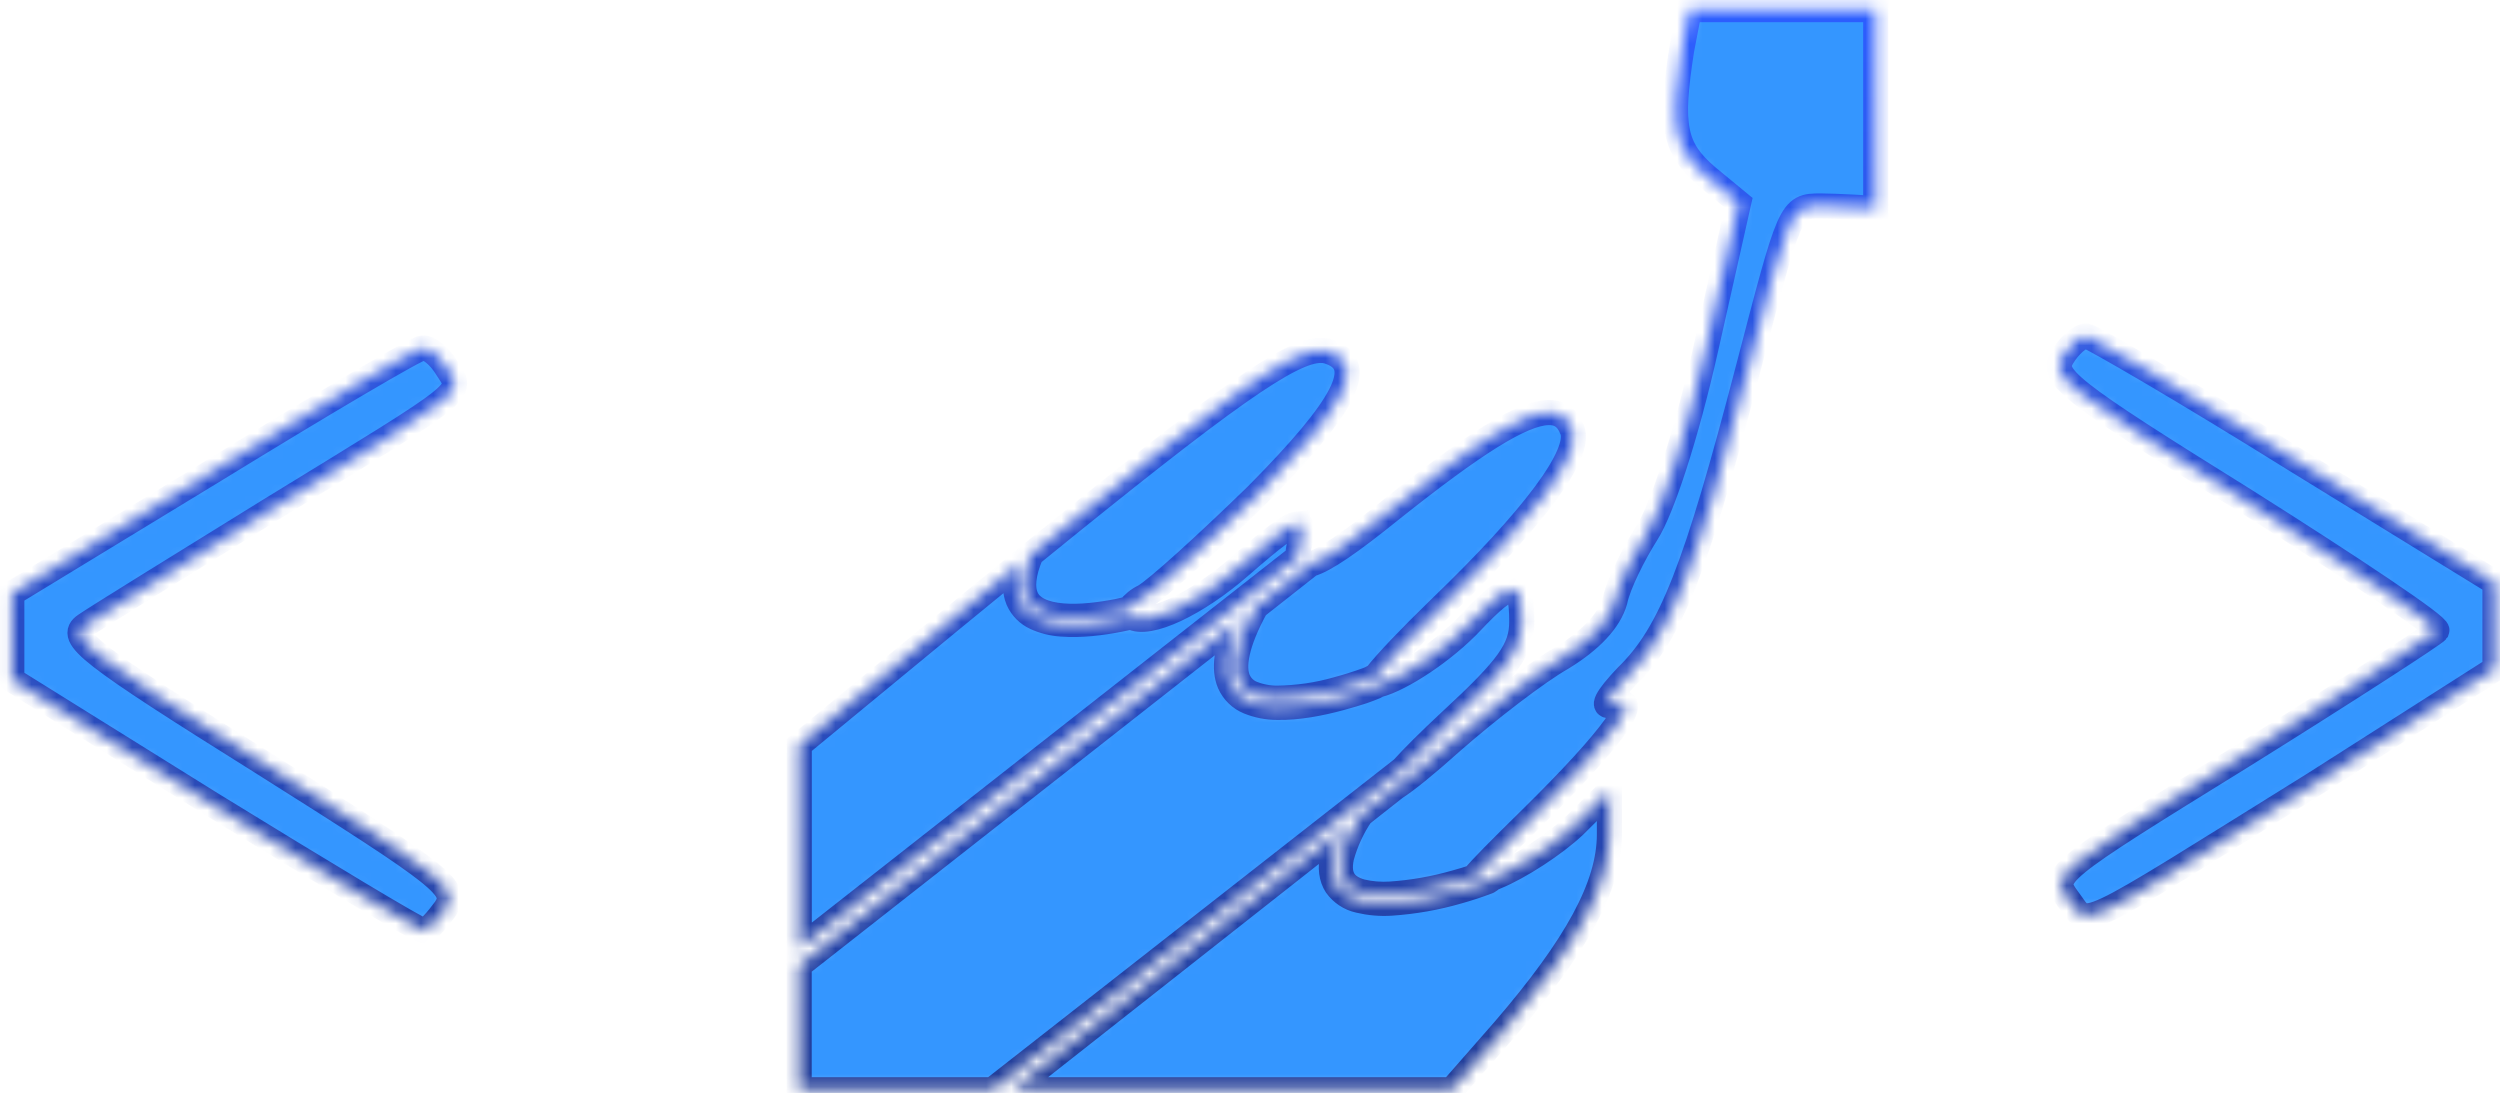 <svg width="199" height="87" viewBox="0 0 199 87" fill="none" xmlns="http://www.w3.org/2000/svg">
<mask id="path-1-inside-1_142_224" fill="white">
<path d="M134.475 0.766L133.858 3.975C132.903 10.057 133.249 11.797 135.868 14.054L138.396 16.138L135.777 27.776C134.212 34.72 132.293 40.539 131.074 42.451C130.028 44.101 128.81 46.531 128.546 47.836C128.109 49.395 126.627 50.962 124.362 52.349C122.361 53.482 118.432 56.519 115.648 58.956C113.425 60.951 111.893 62.173 111.061 62.699L108.343 64.841C107.644 65.874 107.119 67.013 106.787 68.214C106.597 69.092 106.704 69.675 106.984 70.102C107.256 70.513 107.726 70.8 108.368 70.98C109.128 71.158 109.911 71.221 110.69 71.169C112.454 71.049 114.198 70.74 115.895 70.249C116.472 70.094 116.925 69.946 117.32 69.815C117.93 69.068 119.338 67.656 121.834 65.202C128.455 58.694 130.984 55.132 128.373 56.092C127.409 56.437 127.846 55.567 129.501 53.827C132.993 50.437 134.994 45.316 139.178 29.254C142.489 16.573 142.489 16.393 144.927 16.393C146.072 16.393 149.308 16.59 149.308 16.59V0.766H141.88H134.475ZM166.093 26.742C165.566 26.742 164.693 27.53 164.174 28.4C163.219 29.96 164.347 30.912 178.727 39.858C187.268 45.25 194.153 49.846 193.98 50.199C193.807 50.453 186.831 54.976 178.472 60.187C163.301 69.56 163.219 69.651 164.611 71.563C166.357 73.82 164.611 74.6 184.303 62.354L198.6 53.236V46.374L182.647 36.559C174.024 31.174 166.53 26.833 166.093 26.742ZM33.619 27.703C33.183 27.703 25.688 32.135 17.065 37.428L0.939 47.245V54.106L16.974 64.094C25.869 69.56 33.364 74.083 33.71 74.083C34.056 74.083 34.756 73.295 35.456 72.342C36.502 70.693 35.62 69.995 20.895 60.705C6.869 51.931 5.387 50.716 6.787 49.764C7.66 49.157 14.281 45.069 21.43 40.646C37.729 30.657 36.856 31.347 35.546 29.262C35.028 28.4 34.146 27.621 33.627 27.703H33.619ZM105.14 27.892C102.735 27.875 97.562 31.527 82.079 44.125C81.412 45.71 81.354 46.801 81.659 47.507C81.857 47.991 82.219 48.328 82.721 48.574C83.216 48.82 83.858 48.968 84.566 49.025C85.974 49.148 87.638 48.927 88.981 48.664L89.887 48.459C90.197 48.045 90.604 47.712 91.073 47.491C92.028 46.965 96.039 43.321 100.05 39.415C107.108 32.291 108.763 29.073 105.889 28.031C105.653 27.937 105.402 27.89 105.148 27.892H105.14ZM123.226 32.841C121.109 32.898 117.296 35.344 110.765 40.539C107.487 43.19 105.411 44.618 104.3 44.913L99.984 48.311C98.361 51.266 98.123 53.096 98.551 54.106C98.658 54.355 98.814 54.58 99.009 54.769C99.204 54.958 99.434 55.106 99.687 55.205C100.317 55.453 100.987 55.579 101.664 55.575C103.281 55.557 104.887 55.323 106.441 54.877C107.25 54.661 108.05 54.409 108.837 54.122L109.076 54.023L109.513 53.794C110.336 52.735 112.231 50.741 114.603 48.443C122.097 41.237 125.927 36.115 125.144 34.203C124.79 33.276 124.181 32.808 123.226 32.841ZM103.262 41.705C102.652 41.77 101.285 42.821 98.822 44.971C95.264 48.106 91.385 49.912 90.043 49.108C89.731 49.177 89.418 49.243 89.104 49.304C87.737 49.575 86.032 49.797 84.509 49.674C83.791 49.63 83.087 49.455 82.433 49.157C81.817 48.876 81.325 48.379 81.05 47.762C80.745 47.023 80.745 46.104 81.091 44.93L75.738 49.313L63.622 59.301V75.494L103.319 44.331C103.312 43.989 103.356 43.649 103.451 43.321C103.756 42.222 103.739 41.663 103.262 41.712V41.705ZM120.343 46.949C119.742 46.949 118.737 47.794 117.131 49.493C114.949 51.816 111.514 54.065 109.694 54.524L109.414 54.672C109.115 54.795 108.813 54.91 108.508 55.017C108.014 55.181 107.371 55.378 106.63 55.575C105.148 55.977 103.303 56.346 101.656 56.306C100.879 56.304 100.11 56.154 99.391 55.862C98.713 55.584 98.17 55.054 97.876 54.385C97.398 53.244 97.587 51.644 98.633 49.37L63.614 76.857V86.746H78.999L111.629 61.205C112.478 60.27 113.754 58.989 115.475 57.389C120.088 53.129 121.133 51.66 121.133 49.485C121.133 47.794 120.944 46.941 120.343 46.941V46.949ZM128.109 62.953L125.317 65.727C123.752 67.205 120.96 69.027 119.05 69.806L118.671 69.971L118.646 70.012L118.564 70.094C118.49 70.151 118.457 70.159 118.399 70.184C117.636 70.472 116.861 70.726 116.077 70.947C114.332 71.454 112.537 71.77 110.724 71.891C109.866 71.946 109.005 71.871 108.17 71.67C107.446 71.511 106.806 71.09 106.375 70.488C105.98 69.88 105.864 69.068 106.086 68.067C106.263 67.353 106.526 66.665 106.869 66.014L80.539 86.746H115.558L119.742 81.97C125.49 75.289 128.109 70.513 128.109 66.425V62.953Z"/>
</mask>
<path d="M134.475 0.766L133.858 3.975C132.903 10.057 133.249 11.797 135.868 14.054L138.396 16.138L135.777 27.776C134.212 34.72 132.293 40.539 131.074 42.451C130.028 44.101 128.81 46.531 128.546 47.836C128.109 49.395 126.627 50.962 124.362 52.349C122.361 53.482 118.432 56.519 115.648 58.956C113.425 60.951 111.893 62.173 111.061 62.699L108.343 64.841C107.644 65.874 107.119 67.013 106.787 68.214C106.597 69.092 106.704 69.675 106.984 70.102C107.256 70.513 107.726 70.8 108.368 70.98C109.128 71.158 109.911 71.221 110.69 71.169C112.454 71.049 114.198 70.74 115.895 70.249C116.472 70.094 116.925 69.946 117.32 69.815C117.93 69.068 119.338 67.656 121.834 65.202C128.455 58.694 130.984 55.132 128.373 56.092C127.409 56.437 127.846 55.567 129.501 53.827C132.993 50.437 134.994 45.316 139.178 29.254C142.489 16.573 142.489 16.393 144.927 16.393C146.072 16.393 149.308 16.59 149.308 16.59V0.766H141.88H134.475ZM166.093 26.742C165.566 26.742 164.693 27.53 164.174 28.4C163.219 29.96 164.347 30.912 178.727 39.858C187.268 45.25 194.153 49.846 193.98 50.199C193.807 50.453 186.831 54.976 178.472 60.187C163.301 69.56 163.219 69.651 164.611 71.563C166.357 73.82 164.611 74.6 184.303 62.354L198.6 53.236V46.374L182.647 36.559C174.024 31.174 166.53 26.833 166.093 26.742ZM33.619 27.703C33.183 27.703 25.688 32.135 17.065 37.428L0.939 47.245V54.106L16.974 64.094C25.869 69.56 33.364 74.083 33.71 74.083C34.056 74.083 34.756 73.295 35.456 72.342C36.502 70.693 35.62 69.995 20.895 60.705C6.869 51.931 5.387 50.716 6.787 49.764C7.66 49.157 14.281 45.069 21.43 40.646C37.729 30.657 36.856 31.347 35.546 29.262C35.028 28.4 34.146 27.621 33.627 27.703H33.619ZM105.14 27.892C102.735 27.875 97.562 31.527 82.079 44.125C81.412 45.71 81.354 46.801 81.659 47.507C81.857 47.991 82.219 48.328 82.721 48.574C83.216 48.82 83.858 48.968 84.566 49.025C85.974 49.148 87.638 48.927 88.981 48.664L89.887 48.459C90.197 48.045 90.604 47.712 91.073 47.491C92.028 46.965 96.039 43.321 100.05 39.415C107.108 32.291 108.763 29.073 105.889 28.031C105.653 27.937 105.402 27.89 105.148 27.892H105.14ZM123.226 32.841C121.109 32.898 117.296 35.344 110.765 40.539C107.487 43.19 105.411 44.618 104.3 44.913L99.984 48.311C98.361 51.266 98.123 53.096 98.551 54.106C98.658 54.355 98.814 54.58 99.009 54.769C99.204 54.958 99.434 55.106 99.687 55.205C100.317 55.453 100.987 55.579 101.664 55.575C103.281 55.557 104.887 55.323 106.441 54.877C107.25 54.661 108.05 54.409 108.837 54.122L109.076 54.023L109.513 53.794C110.336 52.735 112.231 50.741 114.603 48.443C122.097 41.237 125.927 36.115 125.144 34.203C124.79 33.276 124.181 32.808 123.226 32.841ZM103.262 41.705C102.652 41.77 101.285 42.821 98.822 44.971C95.264 48.106 91.385 49.912 90.043 49.108C89.731 49.177 89.418 49.243 89.104 49.304C87.737 49.575 86.032 49.797 84.509 49.674C83.791 49.63 83.087 49.455 82.433 49.157C81.817 48.876 81.325 48.379 81.05 47.762C80.745 47.023 80.745 46.104 81.091 44.93L75.738 49.313L63.622 59.301V75.494L103.319 44.331C103.312 43.989 103.356 43.649 103.451 43.321C103.756 42.222 103.739 41.663 103.262 41.712V41.705ZM120.343 46.949C119.742 46.949 118.737 47.794 117.131 49.493C114.949 51.816 111.514 54.065 109.694 54.524L109.414 54.672C109.115 54.795 108.813 54.91 108.508 55.017C108.014 55.181 107.371 55.378 106.63 55.575C105.148 55.977 103.303 56.346 101.656 56.306C100.879 56.304 100.11 56.154 99.391 55.862C98.713 55.584 98.17 55.054 97.876 54.385C97.398 53.244 97.587 51.644 98.633 49.37L63.614 76.857V86.746H78.999L111.629 61.205C112.478 60.27 113.754 58.989 115.475 57.389C120.088 53.129 121.133 51.66 121.133 49.485C121.133 47.794 120.944 46.941 120.343 46.941V46.949ZM128.109 62.953L125.317 65.727C123.752 67.205 120.96 69.027 119.05 69.806L118.671 69.971L118.646 70.012L118.564 70.094C118.49 70.151 118.457 70.159 118.399 70.184C117.636 70.472 116.861 70.726 116.077 70.947C114.332 71.454 112.537 71.77 110.724 71.891C109.866 71.946 109.005 71.871 108.17 71.67C107.446 71.511 106.806 71.09 106.375 70.488C105.98 69.88 105.864 69.068 106.086 68.067C106.263 67.353 106.526 66.665 106.869 66.014L80.539 86.746H115.558L119.742 81.97C125.49 75.289 128.109 70.513 128.109 66.425V62.953Z" fill="#3496FF" stroke="url(#paint0_linear_142_224)" stroke-width="2" mask="url(#path-1-inside-1_142_224)"/>
<defs>
<linearGradient id="paint0_linear_142_224" x1="99.77" y1="0.766" x2="99.77" y2="86.746" gradientUnits="userSpaceOnUse">
<stop stop-color="#2D5EFF"/>
<stop offset="1" stop-color="#243F99"/>
</linearGradient>
</defs>
</svg>
